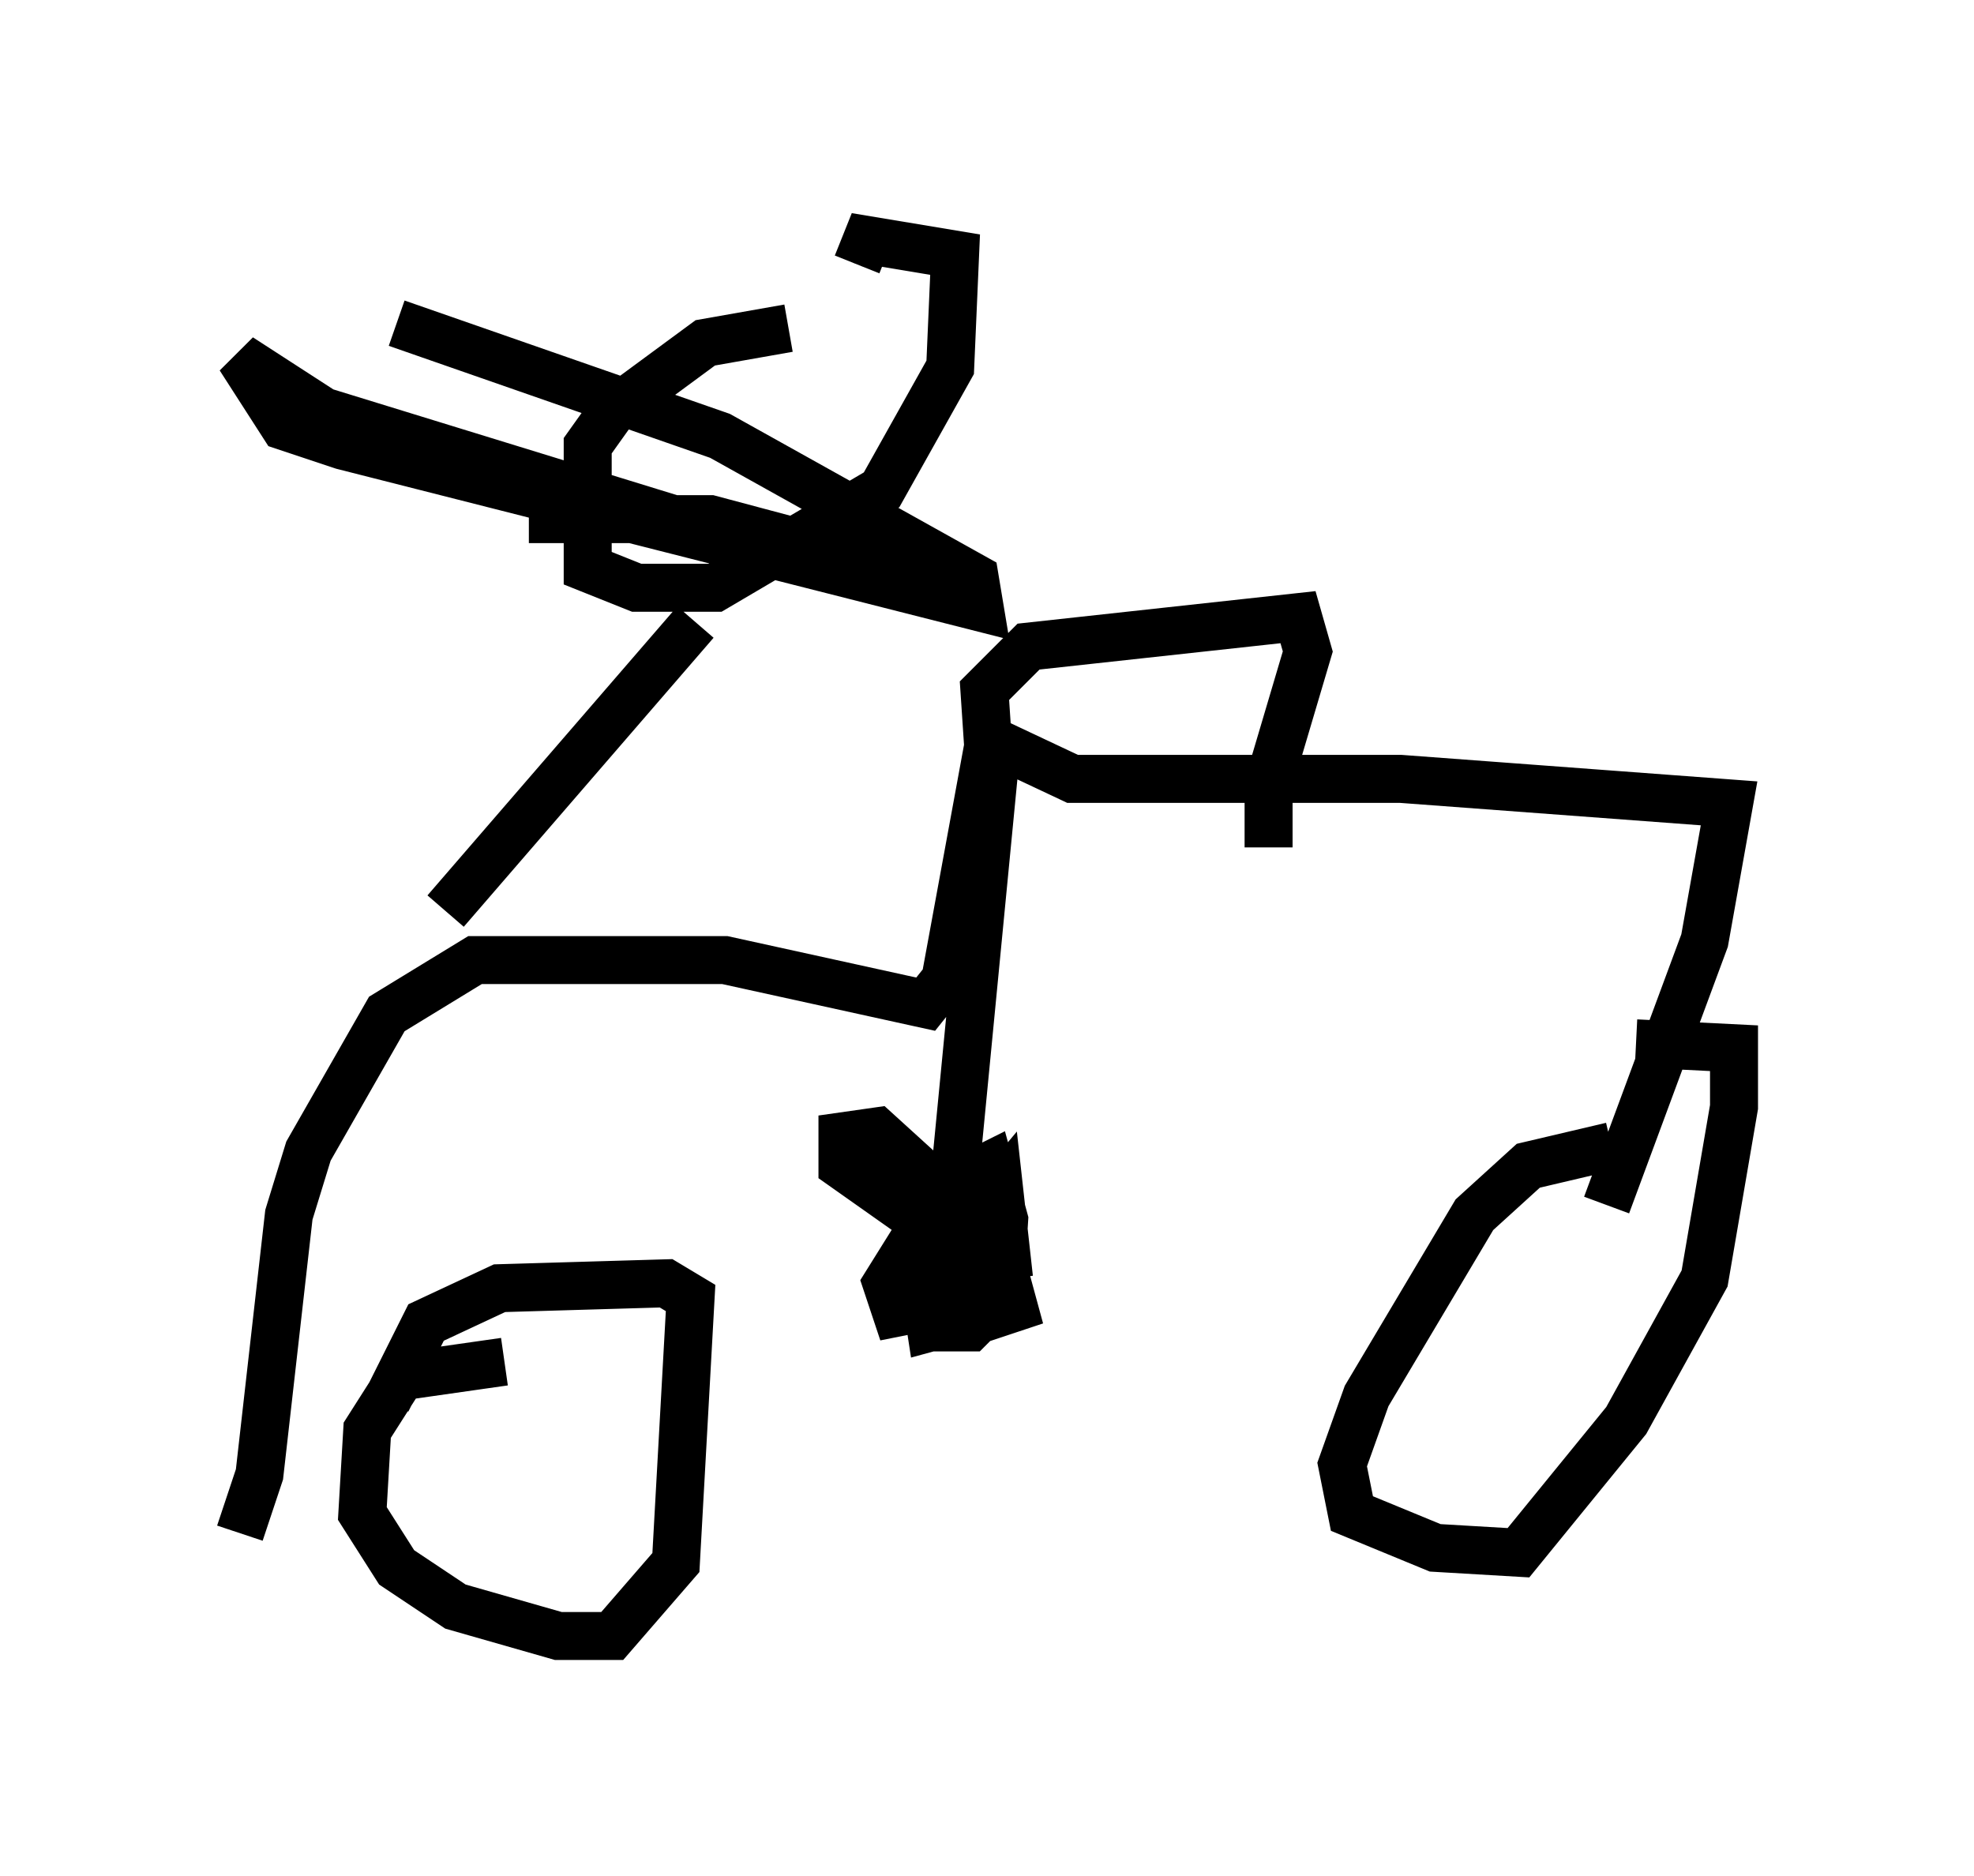 <?xml version="1.0" encoding="utf-8" ?>
<svg baseProfile="full" height="39.094" version="1.1" width="41.136" xmlns="http://www.w3.org/2000/svg" xmlns:ev="http://www.w3.org/2001/xml-events" xmlns:xlink="http://www.w3.org/1999/xlink"><defs /><rect fill="white" height="39.094" width="41.136" x="0" y="0" /><path d="M11.125, 29.194 m-0.613, -0.817 l-2.144, 0.306 -0.715, 1.123 l-0.102, 1.735 0.715, 1.123 l1.225, 0.817 2.144, 0.613 l1.123, 0.0 1.327, -1.531 l0.306, -5.513 -0.51, -0.306 l-3.471, 0.102 -1.531, 0.715 l-0.817, 1.633 m25.521, -5.308 l-1.735, 0.408 -1.123, 1.021 l-2.246, 3.777 -0.51, 1.429 l0.204, 1.021 1.735, 0.715 l1.735, 0.102 2.246, -2.756 l1.633, -2.96 0.613, -3.573 l0.0, -1.225 -2.042, -0.102 m-29.094, 10.208 l0.408, -1.225 0.613, -5.41 l0.408, -1.327 1.633, -2.858 l1.838, -1.123 5.206, 0.0 l4.185, 0.919 0.408, -0.51 l0.919, -5.002 1.735, 0.817 l6.84, 0.0 6.84, 0.51 l-0.51, 2.858 -2.042, 5.513 m-12.863, -9.188 l-0.102, -1.531 0.919, -0.919 l5.615, -0.613 0.204, 0.715 l-0.817, 2.756 0.0, 1.327 m-17.15, 1.327 l5.206, -6.023 m1.94, -6.125 l-1.735, 0.306 -1.94, 1.429 l-0.51, 0.715 0.0, 2.552 l1.021, 0.408 1.633, 0.0 l3.471, -2.042 1.429, -2.552 l0.102, -2.348 -1.838, -0.306 l-0.204, 0.51 m-6.84, 5.308 l3.777, 0.0 3.063, 0.817 l-0.51, 0.204 -10.617, -3.267 l-1.735, -1.123 0.919, 1.429 l1.225, 0.408 13.271, 3.369 l-0.102, -0.613 -5.308, -2.96 l-6.738, -2.348 m12.454, 9.29 l-0.919, 9.494 -0.51, 0.0 l-1.735, -1.225 0.0, -0.613 l0.715, -0.102 1.123, 1.021 l0.204, 2.042 -0.408, 0.613 l-0.51, 0.102 -0.204, -0.613 l0.51, -0.817 1.327, -0.613 l0.306, 0.817 -0.102, 1.225 l-1.123, 0.306 -0.204, -1.327 l0.817, -1.735 0.613, -0.306 l0.306, 1.123 -0.102, 1.633 l-0.613, 0.613 -0.51, 0.0 l0.0, -1.531 0.408, -0.613 l0.715, 0.613 0.306, 1.123 l-0.613, 0.204 -0.306, -0.715 l0.102, -1.327 0.51, -0.613 l0.204, 1.838 " fill="none" stroke="black" stroke-width="1" /></svg>